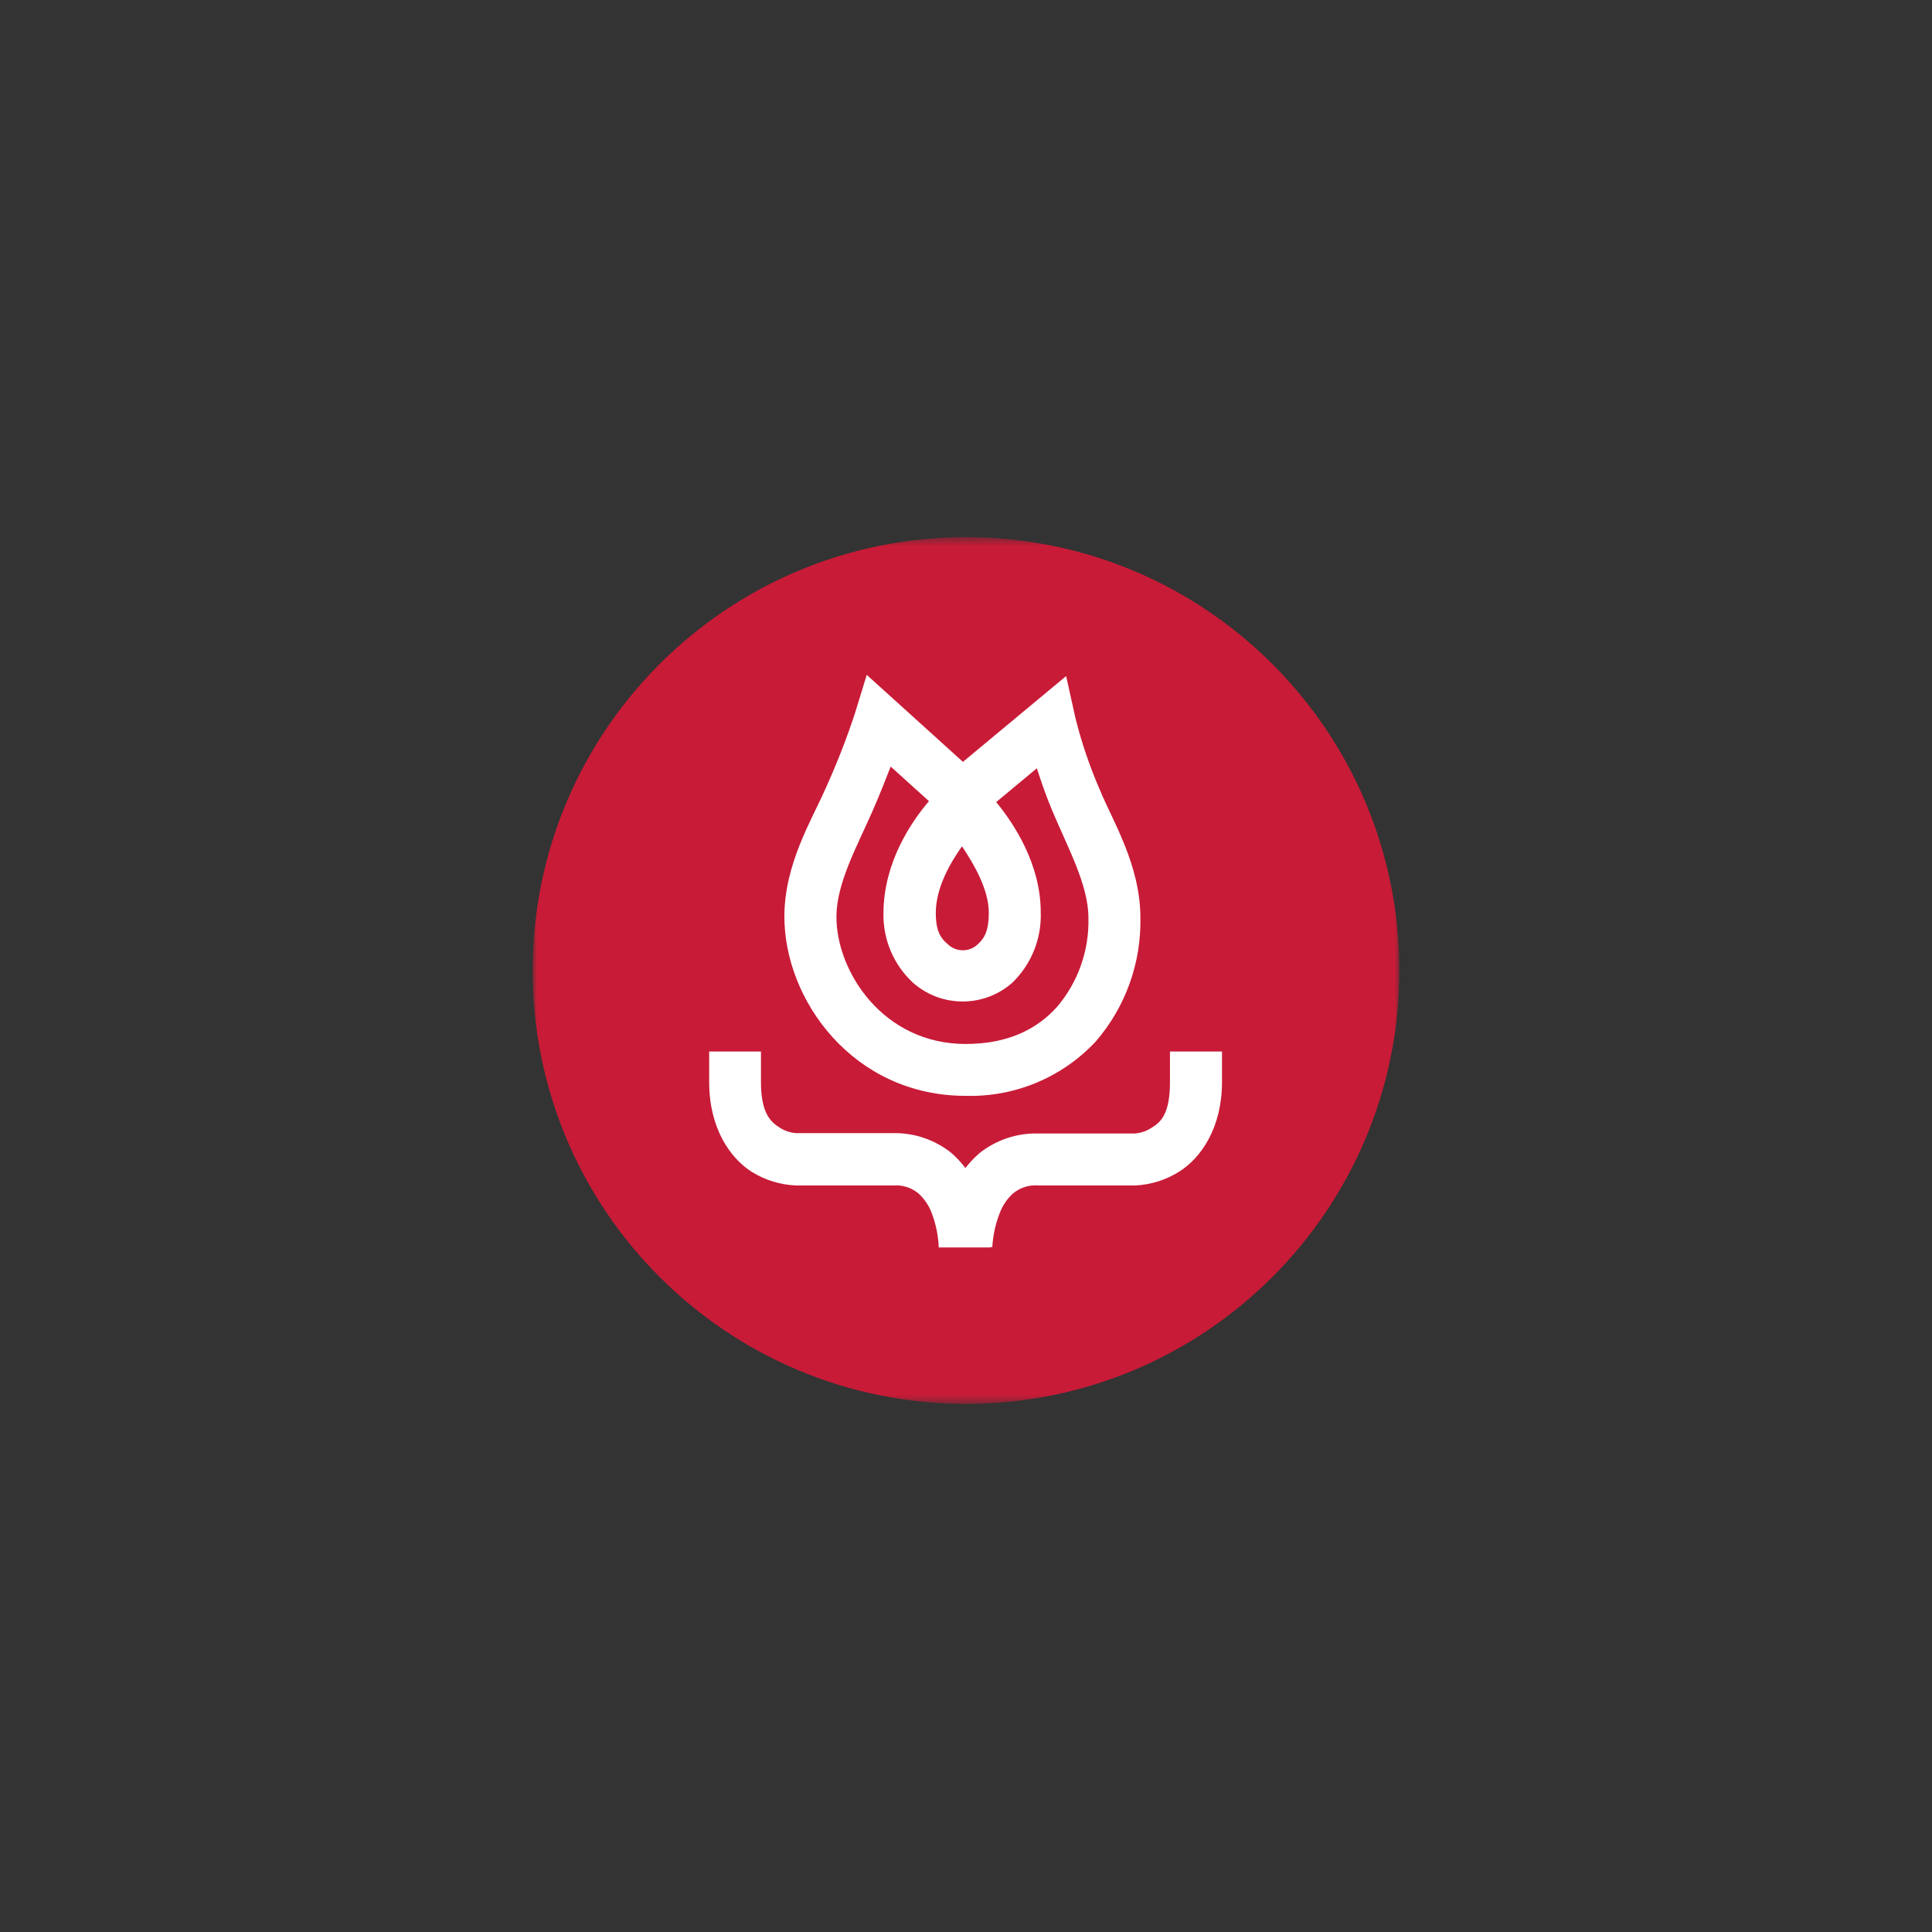 <?xml version="1.0" encoding="UTF-8"?>
<svg width="214px" height="214px" viewBox="0 0 214 214" version="1.1" xmlns="http://www.w3.org/2000/svg" xmlns:xlink="http://www.w3.org/1999/xlink">
    <rect x="0" y="0" width="214" height="214" fill="#333333" stroke="none"/>
    <!-- Generator: Sketch 57.1 (83088) - https://sketch.com -->
    <title>ktz_logo</title>
    <desc>Created with Sketch.</desc>
    <defs>
        <polygon id="path-1" points="0 0.499 96.001 0.499 96.001 96.5 0 96.5"></polygon>
    </defs>
    <g id="Exports" stroke="none" stroke-width="1" fill="none" fill-rule="evenodd">
        <g id="Homepage-New" transform="translate(-2019, -5234)">
            <g id="Group-6" transform="translate(2078, 5293)">
                <g id="Group-3" transform="translate(0, 0.001)">
                    <mask id="mask-2" fill="white">
                        <use xlink:href="#path-1"></use>
                    </mask>
                    <g id="Clip-2"></g>
                    <path d="M48,0.499 C74.51,0.499 96.001,21.989 96.001,48.499 C96.001,75.01 74.51,96.5 48,96.5 C21.49,96.5 -0,75.01 -0,48.499 C-0,21.989 21.49,0.499 48,0.499" id="Fill-1" fill="#C81B37" mask="url(#mask-2)"></path>
                </g>
                <path d="M19.553,57.47 L19.553,60.879 C19.553,65.914 21.839,69.26 24.258,70.793 C25.736,71.717 27.428,72.24 29.169,72.308 L39.98,72.308 C40.967,72.235 41.943,72.545 42.709,73.172 C43.383,73.777 43.899,74.536 44.212,75.386 C44.67,76.6 44.93,77.878 44.984,79.175 L50.699,79.175 C50.698,79.161 50.697,79.147 50.697,79.134 L50.915,79.134 C50.987,77.849 51.262,76.585 51.729,75.386 C52.042,74.537 52.558,73.776 53.232,73.172 C53.997,72.545 54.974,72.236 55.961,72.308 L66.771,72.308 C68.505,72.222 70.188,71.686 71.652,70.753 C74.072,69.219 76.357,65.872 76.357,60.837 L76.357,57.471 L70.592,57.471 L70.592,60.879 C70.592,64.4 69.562,65.327 68.532,65.934 C67.986,66.29 67.36,66.501 66.71,66.552 L55.93,66.552 C53.616,66.506 51.356,67.263 49.536,68.693 C48.942,69.198 48.408,69.765 47.936,70.378 C47.472,69.767 46.948,69.2 46.364,68.694 C44.549,67.249 42.29,66.477 39.97,66.511 L29.169,66.511 C28.519,66.46 27.893,66.249 27.347,65.893 C26.399,65.286 25.288,64.359 25.288,60.838 L25.288,57.471 L19.553,57.471 L19.553,57.47 Z M47.556,34.743 C48.942,36.8 50.524,39.576 50.524,42.099 C50.524,44.302 49.917,45.043 49.278,45.62 C48.333,46.496 46.865,46.469 45.953,45.559 C45.263,44.972 44.655,44.23 44.655,42.129 C44.655,39.362 46.198,36.668 47.556,34.743 L47.556,34.743 Z M39.651,25.904 L43.898,29.74 C41.908,32.077 38.894,36.526 38.859,42.078 C38.777,45.036 39.982,47.884 42.163,49.883 C45.296,52.614 49.965,52.614 53.097,49.883 C55.222,47.845 56.379,45 56.279,42.058 C56.279,36.711 53.302,32.221 51.344,29.843 L55.847,26.099 C56.31,27.489 56.743,28.859 57.536,30.753 C59.224,34.799 61.561,38.99 61.561,42.666 C61.656,46.265 60.421,49.773 58.092,52.519 C55.858,55.01 52.635,56.637 47.96,56.637 C38.848,56.637 33.648,48.658 33.648,42.552 C33.648,38.835 35.933,34.737 37.653,30.825 C38.549,28.765 39.095,27.355 39.651,25.924 L39.651,25.904 Z M37.005,15.752 L35.678,20.076 C34.733,22.935 33.633,25.739 32.382,28.477 C30.91,31.834 27.883,36.714 27.883,42.532 C27.883,51.798 35.533,62.382 47.961,62.382 C53.407,62.536 58.657,60.343 62.375,56.36 C65.657,52.558 67.417,47.677 67.317,42.656 C67.317,36.818 64.228,31.916 62.839,28.519 C61.71,25.933 60.8,23.257 60.12,20.518 L59.091,15.885 L47.661,25.389 L37.006,15.752 L37.005,15.752 Z" id="Fill-4" fill="#FFFFFF"></path>
            </g>
        </g>
    </g>
</svg>